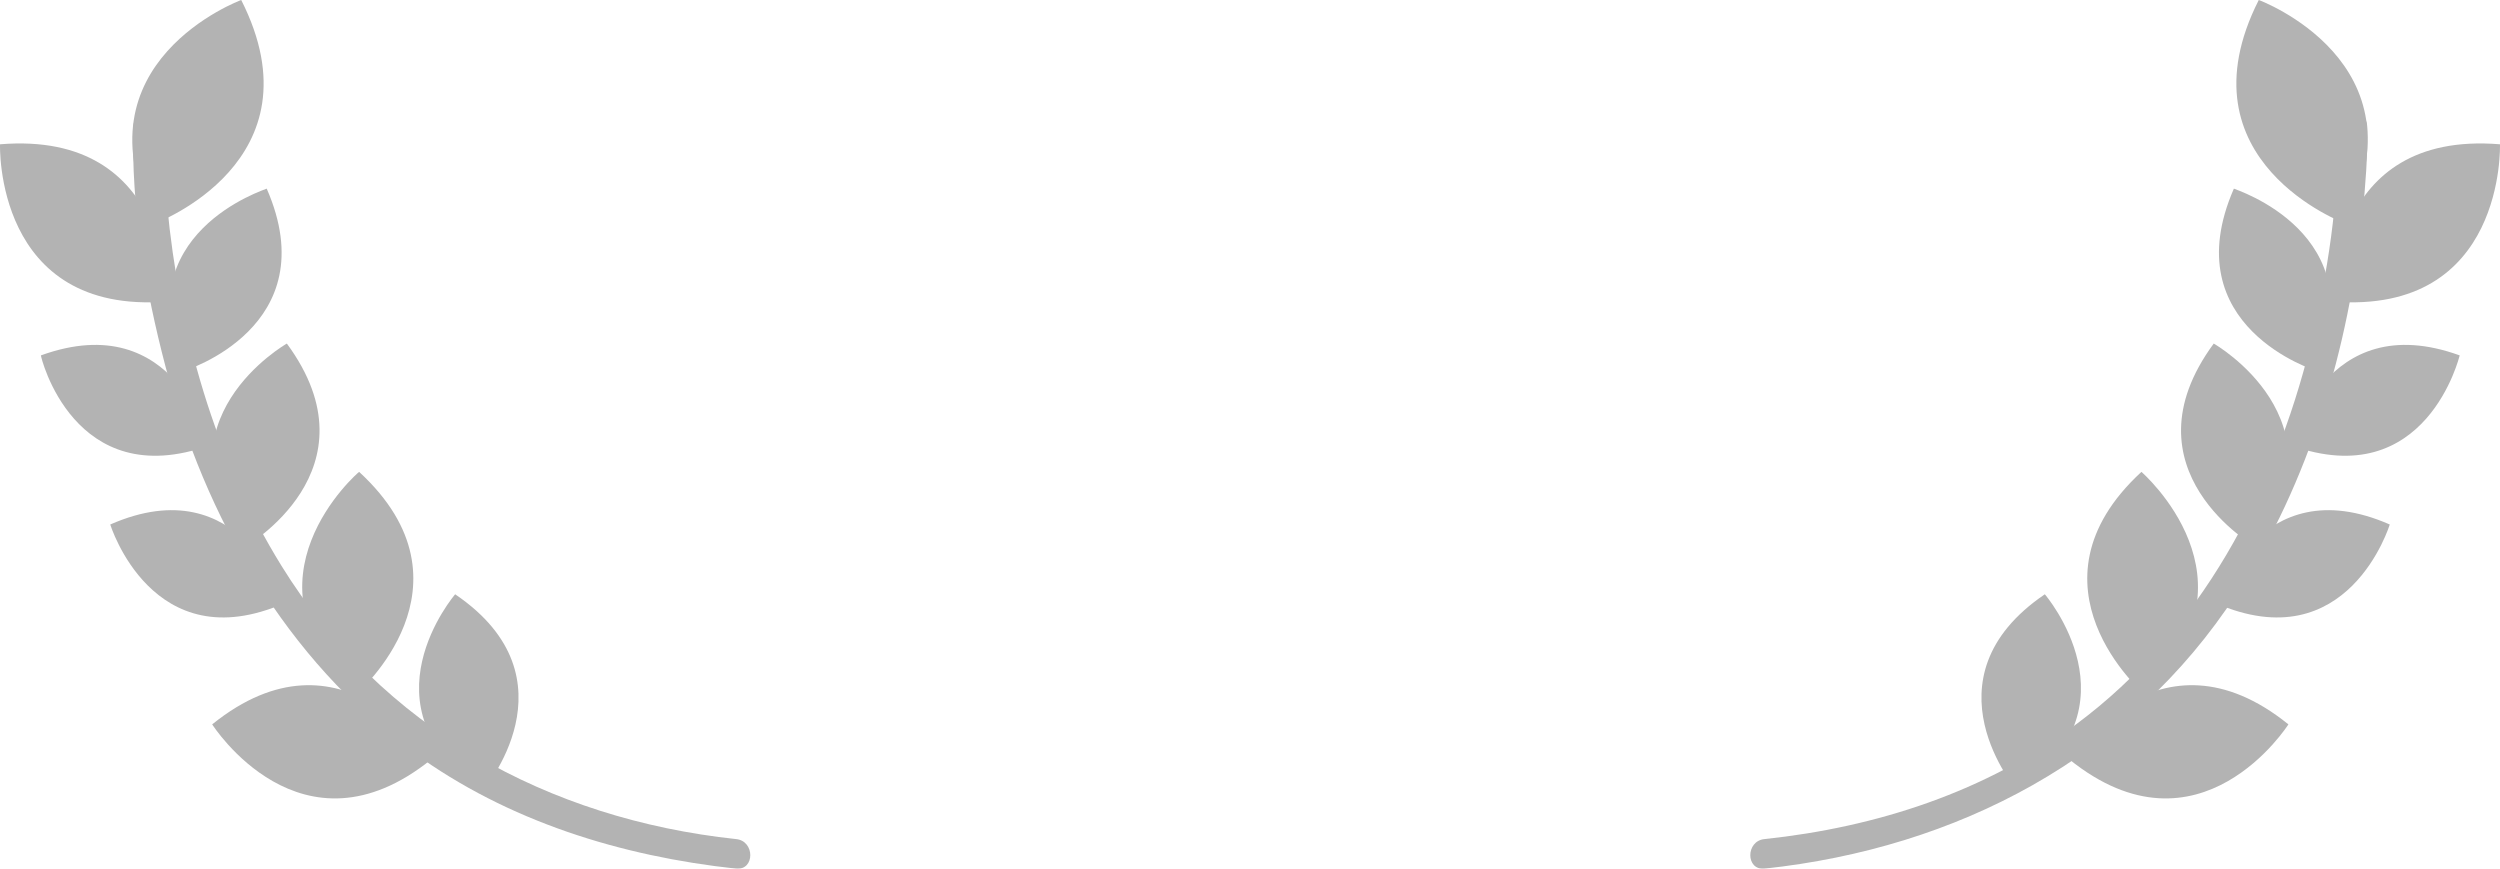 <svg xmlns="http://www.w3.org/2000/svg" width="518" height="180" fill="none" viewBox="0 0 518 180">
    <g fill="#000" opacity=".3">
        <path d="M484.349 26.22c.369 15.192-2.087 30.63-5.648 45.333-7.49 30.262-22.839 59.423-48.38 78.413-18.787 14.09-41.504 21.442-64.712 23.892-3.929.368-3.929 6.494 0 6.126 39.908-4.288 75.64-22.911 97.743-56.85 15.226-23.401 23.33-51.091 26.155-78.659.614-6.003 1.105-12.13.982-18.255-.123-3.92-6.262-3.92-6.14 0z"/>
        <path d="M418.042 163.934s-20.138-23.279 5.648-40.799c0 0 20.138 23.401-5.648 40.799z"/>
        <path d="M444.197 143.718s-26.032-22.422-.492-45.946c0 0 26.032 22.544.492 45.946z"/>
        <path d="M428.725 157.318s18.419-29.037 45.433-7.229c0 0-18.419 29.038-45.433 7.229zM459.054 124.97s8.719-28.302 36.101-16.295c0 0-8.595 28.302-36.101 16.295zM474.649 92.26s6.876-28.793 34.996-18.624c0 0-6.877 28.793-34.996 18.624zM483.367 62.488s-1.228-35.532 34.627-32.591c0 0 1.228 35.408-34.627 32.59z"/>
        <path d="M467.404 113.332s-27.997-15.928-8.718-42.147c0 0 27.996 15.928 8.718 42.147zM479.929 76.82s-29.593-9.067-17.068-37.737c0 .122 29.593 9.189 17.068 37.736zM485.946 46.313S451.073 33.448 468.018 0c0 0 34.873 12.865 17.928 46.313zM27.633 26.22c-.49 16.54 2.456 33.693 6.631 49.62 8.227 31.366 24.927 60.772 51.45 80.13 19.524 14.212 42.977 21.441 66.799 24.014 3.929.368 3.929-5.758 0-6.126-38.925-4.166-73.43-23.034-94.182-56.605-13.875-22.421-21.243-48.64-23.699-74.738-.49-5.39-.86-10.904-.736-16.295 0-3.92-6.14-3.92-6.263 0z"/>
        <path d="M99.958 163.934s20.138-23.279-5.648-40.799c0 0-20.138 23.401 5.648 40.799z"/>
        <path d="M73.926 143.718s26.032-22.422.49-45.946c-.122 0-26.154 22.544-.49 45.946z"/>
        <path d="M89.398 157.318s-18.419-29.037-45.433-7.229c0 0 18.419 29.038 45.433 7.229zM58.945 124.97s-8.718-28.302-36.1-16.295c0 0 8.718 28.302 36.1 16.295zM43.473 92.26S36.597 63.467 8.477 73.636c-.122 0 6.754 28.793 34.996 18.624zM34.632 62.488S35.86 26.956.005 29.897c0 0-1.228 35.408 34.627 32.59z"/>
        <path d="M50.718 113.332s27.997-15.928 8.718-42.147c0 0-27.996 15.928-8.718 42.147zM38.194 76.82s29.592-9.067 17.068-37.737c0 .122-29.593 9.189-17.069 37.736zM32.054 46.313S66.927 33.448 49.98 0c0 0-34.872 12.865-17.927 46.313z"/>
    </g>
</svg>
